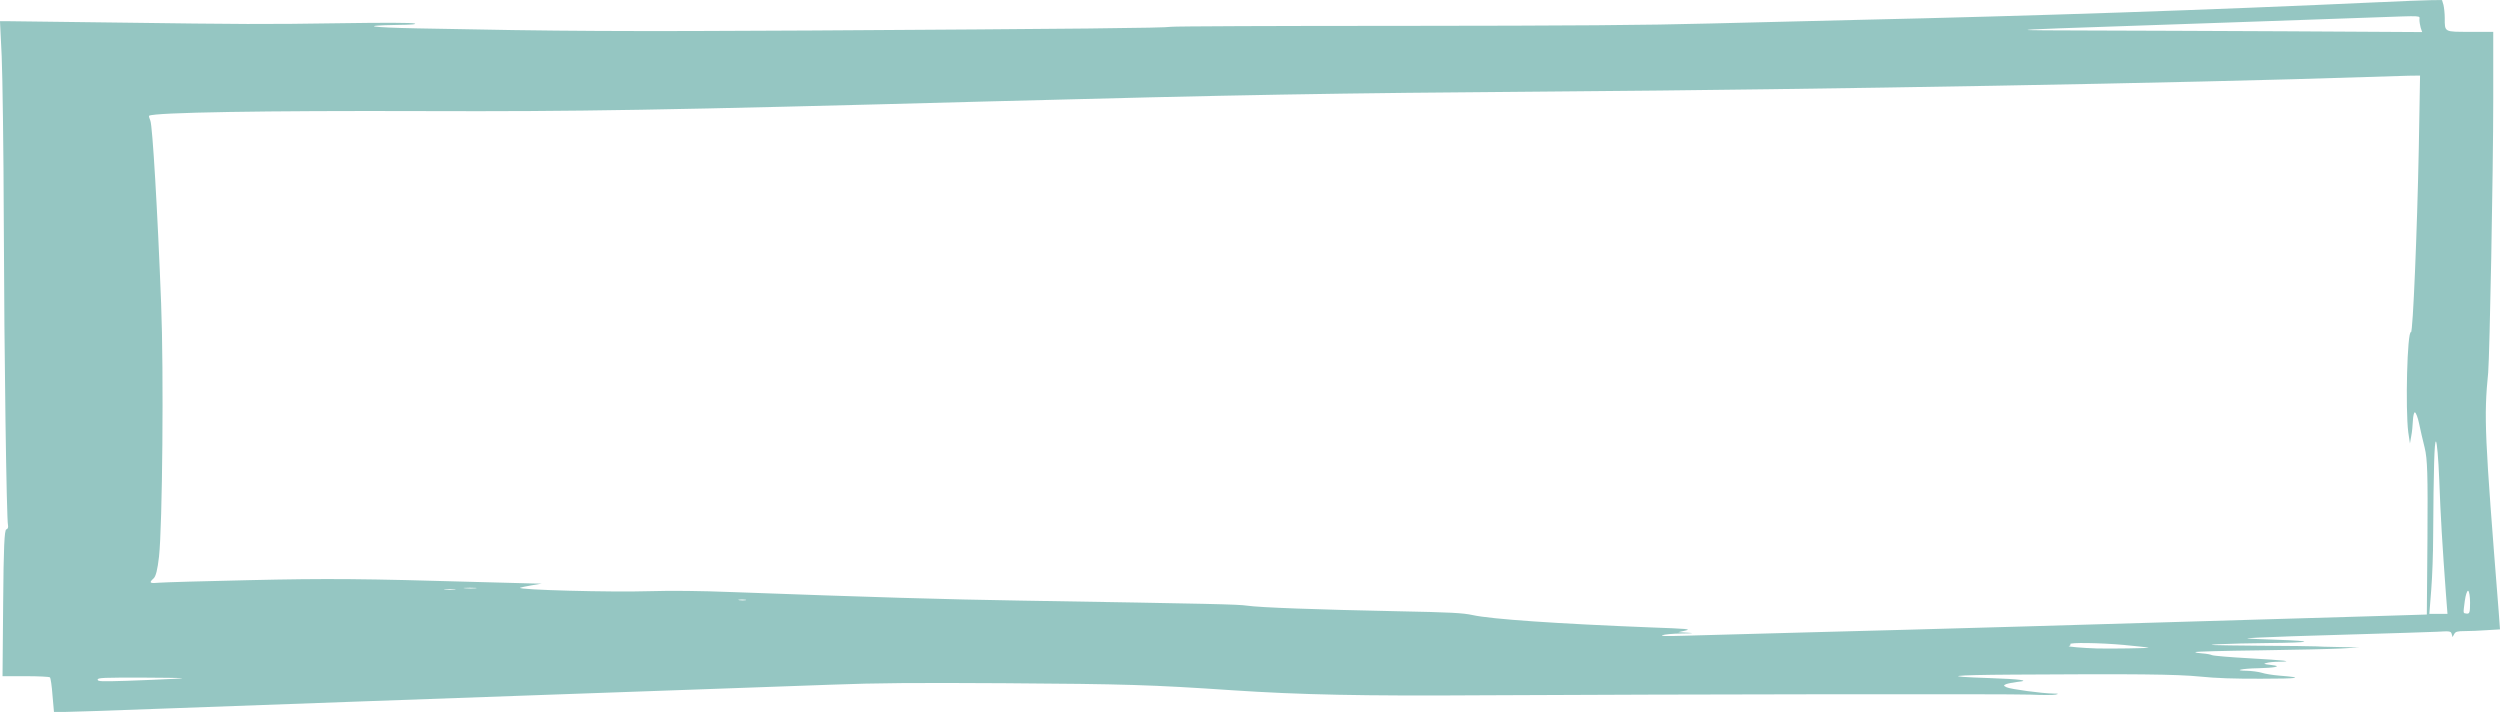 <?xml version="1.0" encoding="UTF-8" standalone="no"?>
<!-- Created with Inkscape (http://www.inkscape.org/) -->

<svg
   xmlns:dc="http://purl.org/dc/elements/1.1/"
   xmlns:cc="http://creativecommons.org/ns#"
   xmlns:rdf="http://www.w3.org/1999/02/22-rdf-syntax-ns#"
   xmlns:svg="http://www.w3.org/2000/svg"
   xmlns="http://www.w3.org/2000/svg"
   xmlns:sodipodi="http://sodipodi.sourceforge.net/DTD/sodipodi-0.dtd"
   xmlns:inkscape="http://www.inkscape.org/namespaces/inkscape"
   width="142.28mm"
   height="40.519mm"
   viewBox="0 0 142.28 40.519"
   version="1.1"
   id="svg8"
   inkscape:version="0.92.4 5da689c313, 2019-01-14"
   sodipodi:docname="square_frame_blue.svg">
  <defs
     id="defs2" />
  <sodipodi:namedview
     id="base"
     pagecolor="#ffffff"
     bordercolor="#666666"
     borderopacity="1.0"
     inkscape:pageopacity="0.0"
     inkscape:pageshadow="2"
     inkscape:zoom="0.35"
     inkscape:cx="-669.88676"
     inkscape:cy="-316.41399"
     inkscape:document-units="mm"
     inkscape:current-layer="layer1"
     showgrid="false"
     inkscape:window-width="1920"
     inkscape:window-height="1027"
     inkscape:window-x="0"
     inkscape:window-y="0"
     inkscape:window-maximized="1"
     fit-margin-top="0"
     fit-margin-left="0"
     fit-margin-right="0"
     fit-margin-bottom="0" />
  <g
     inkscape:label="Layer 1"
     inkscape:groupmode="layer"
     id="layer1"
     transform="translate(-108.071,-24.596)">
    <path
       style="opacity:1;fill:#95c6c2;fill-opacity:1;stroke:none;stroke-width:0.01"
       inkscape:connector-curvature="0"
       d="m 243.546,24.717 c -9.829,0.453 -19.731,0.785 -29.764,1.011 -1.908,0.045 -5.665,0.136 -8.341,0.204 -3.793,0.098 -7.669,0.128 -17.642,0.136 -7.033,0 -12.914,0.023 -13.082,0.053 -0.36,0.068 -5.401,0.121 -20.463,0.211 -10.681,0.06 -14.246,0.045 -22.419,-0.121 -2.7,-0.053 -3.348,-0.158 -1.188,-0.196 0.84,-0.008 1.164,-0.038 1.02,-0.083 -0.12,-0.045 -1.728,-0.053 -4.165,-0.015 -4.537,0.068 -5.449,0.06 -12.854,-0.038 -2.964,-0.038 -5.665,-0.075 -5.989,-0.075 h -0.588 l 0.096,1.977 c 0.048,1.094 0.108,5.327 0.12,9.417 0.024,7.727 0.156,16.94 0.24,17.294 0.024,0.113 -0.012,0.211 -0.096,0.234 -0.108,0.023 -0.156,1.019 -0.18,4.188 l -0.036,4.165 h 1.32 c 0.72,0 1.344,0.03 1.38,0.068 0.036,0.03 0.108,0.49 0.144,1.019 l 0.084,0.951 h 0.492 c 0.276,0 2.784,-0.083 5.593,-0.189 2.808,-0.106 7.969,-0.287 11.462,-0.415 3.504,-0.128 8.257,-0.294 10.561,-0.377 2.316,-0.083 6.145,-0.219 8.521,-0.302 2.376,-0.083 5.809,-0.204 7.621,-0.272 2.616,-0.098 4.645,-0.113 9.841,-0.083 6.889,0.045 8.389,0.091 12.962,0.4 3.853,0.257 7.429,0.332 14.222,0.287 11.534,-0.06 30.04,-0.083 31.204,-0.038 0.66,0.03 1.308,0.03 1.44,0 0.192,-0.045 0.18,-0.06 -0.12,-0.06 -0.648,-0.008 -2.436,-0.249 -2.664,-0.355 -0.192,-0.091 -0.192,-0.113 -0.036,-0.181 0.096,-0.038 0.396,-0.098 0.648,-0.128 0.78,-0.075 0.168,-0.158 -1.632,-0.219 -2.772,-0.091 -2.196,-0.174 1.404,-0.196 6.853,-0.045 9.289,-0.023 10.633,0.113 0.876,0.091 1.968,0.128 3.48,0.121 2.136,0 2.496,-0.06 1.032,-0.174 -0.384,-0.03 -0.84,-0.106 -1.02,-0.166 -0.18,-0.053 -0.564,-0.106 -0.864,-0.113 -0.804,-0.008 -0.24,-0.128 0.66,-0.143 0.396,-0.008 0.828,-0.038 0.96,-0.068 0.192,-0.053 0.156,-0.068 -0.24,-0.121 -0.396,-0.045 -0.444,-0.068 -0.24,-0.113 0.132,-0.038 0.456,-0.068 0.708,-0.068 0.912,-0.015 0.336,-0.083 -1.668,-0.196 -1.104,-0.06 -2.076,-0.143 -2.148,-0.181 -0.072,-0.038 -0.324,-0.083 -0.552,-0.098 -0.228,-0.015 -0.408,-0.045 -0.384,-0.075 0.012,-0.03 1.656,-0.075 3.661,-0.098 1.992,-0.03 4.081,-0.075 4.645,-0.106 l 1.02,-0.06 -1.164,-0.023 c -0.648,-0.008 -1.224,-0.03 -1.296,-0.038 -0.06,-0.008 -1.596,-0.03 -3.384,-0.038 -2.508,-0.023 -3.024,-0.038 -2.196,-0.083 0.6,-0.03 1.86,-0.06 2.82,-0.068 2.58,-0.023 2.796,-0.113 0.48,-0.189 -1.944,-0.068 -1.968,-0.068 -1.02,-0.121 0.528,-0.03 2.856,-0.113 5.161,-0.174 2.316,-0.068 4.561,-0.136 5.005,-0.158 0.756,-0.045 0.804,-0.038 0.852,0.128 l 0.048,0.174 0.096,-0.174 c 0.072,-0.136 0.18,-0.166 0.6,-0.166 0.276,0 0.84,-0.023 1.26,-0.053 l 0.744,-0.045 -0.072,-0.988 c -0.804,-10.111 -0.852,-11.077 -0.6,-13.627 0.084,-1.011 0.288,-11.333 0.288,-15.566 v -3.826 h -1.308 c -1.5,0 -1.452,0.03 -1.452,-0.792 0,-0.249 -0.036,-0.581 -0.072,-0.739 l -0.084,-0.279 -0.672,0.008 c -0.372,0.008 -1.644,0.053 -2.832,0.113 z m 2.22,1.004 c 0,0.121 0.036,0.324 0.072,0.46 l 0.084,0.241 -7.729,-0.045 c -4.249,-0.023 -9.313,-0.038 -11.258,-0.045 -1.944,0 -3.504,-0.015 -3.48,-0.03 0.048,-0.038 0.924,-0.068 11.39,-0.423 3.661,-0.128 7.441,-0.257 8.401,-0.294 2.796,-0.098 2.52,-0.113 2.52,0.136 z m -0.036,7.304 c -0.096,4.791 -0.336,10.518 -0.444,10.473 -0.216,-0.083 -0.324,4.376 -0.156,5.697 l 0.096,0.641 0.072,-0.415 c 0.048,-0.226 0.084,-0.626 0.096,-0.89 0.012,-0.257 0.06,-0.468 0.108,-0.468 0.06,0 0.168,0.279 0.24,0.619 0.072,0.347 0.216,0.981 0.324,1.403 0.156,0.649 0.18,1.509 0.156,5.131 l -0.036,4.354 -2.94,0.091 c -17.462,0.521 -25.035,0.739 -32.164,0.921 -3.204,0.083 -6.445,0.174 -7.201,0.196 -0.972,0.03 -1.332,0.023 -1.2,-0.03 0.096,-0.045 0.588,-0.091 1.08,-0.098 0.672,-0.008 0.768,-0.023 0.36,-0.045 l -0.54,-0.03 0.408,-0.091 c 0.36,-0.083 0.12,-0.106 -1.98,-0.181 -5.341,-0.211 -9.073,-0.468 -10.129,-0.702 -0.564,-0.121 -1.212,-0.158 -4.321,-0.219 -4.525,-0.091 -7.813,-0.211 -8.521,-0.317 -0.516,-0.075 -1.824,-0.106 -12.842,-0.287 -4.333,-0.068 -8.557,-0.196 -16.382,-0.483 -1.944,-0.075 -3.504,-0.091 -4.801,-0.053 -2.136,0.068 -7.525,-0.075 -7.345,-0.196 0.036,-0.015 0.324,-0.083 0.648,-0.136 l 0.576,-0.098 -0.444,-0.008 c -0.252,-0.008 -1.656,-0.045 -3.12,-0.083 -6.577,-0.189 -8.557,-0.211 -13.118,-0.106 -2.508,0.053 -4.789,0.121 -5.065,0.143 -0.564,0.053 -0.612,0.008 -0.336,-0.241 0.132,-0.113 0.228,-0.506 0.312,-1.245 0.192,-1.743 0.276,-10.511 0.12,-14.397 -0.204,-5.312 -0.492,-10.118 -0.612,-10.405 -0.06,-0.143 -0.096,-0.272 -0.072,-0.287 0.3,-0.189 6.589,-0.294 15.674,-0.264 8.557,0.03 13.646,-0.053 32.104,-0.551 14.282,-0.377 19.383,-0.468 32.404,-0.566 15.014,-0.113 35.909,-0.483 45.966,-0.822 0.996,-0.03 2.088,-0.068 2.448,-0.075 l 0.648,-0.008 z m 1.164,18.886 c 0.072,2.022 0.18,3.773 0.384,6.542 l 0.084,1.079 h -0.516 -0.516 l 0.108,-1.381 c 0.06,-0.755 0.108,-2.105 0.108,-2.996 0.024,-3.961 0.072,-5.433 0.156,-5.433 0.06,0 0.144,0.988 0.192,2.188 z m -111.747,6.165 c -0.156,0.015 -0.42,0.015 -0.6,0 -0.192,-0.015 -0.06,-0.03 0.264,-0.03 0.336,0 0.48,0.015 0.336,0.03 z m -1.2,0.075 c -0.156,0.015 -0.396,0.015 -0.54,0 -0.156,-0.015 -0.036,-0.03 0.264,-0.03 0.3,0 0.42,0.015 0.276,0.03 z m 114.7,0.747 c 0,0.543 -0.024,0.641 -0.192,0.619 -0.216,-0.03 -0.204,0.038 -0.108,-0.717 0.048,-0.347 0.132,-0.604 0.192,-0.581 0.06,0.023 0.108,0.324 0.108,0.679 z m -98.138,-0.143 c -0.084,0.015 -0.252,0.015 -0.36,0 -0.12,-0.023 -0.048,-0.038 0.144,-0.038 0.204,0 0.288,0.015 0.216,0.038 z m 78.467,2.55 c 0.684,0.068 1.308,0.128 1.368,0.151 0.12,0.03 -2.22,0.068 -2.94,0.045 -0.792,-0.023 -1.74,-0.106 -1.584,-0.136 0.072,-0.023 0.12,-0.068 0.072,-0.106 -0.096,-0.106 1.692,-0.083 3.084,0.045 z M 118.009,63.229 c -0.588,0.03 -1.824,0.083 -2.724,0.113 -1.476,0.045 -1.656,0.038 -1.656,-0.068 0,-0.106 0.3,-0.121 2.736,-0.113 2.148,0.015 2.496,0.023 1.644,0.068 z"
       id="path3715" />
  </g>
</svg>
